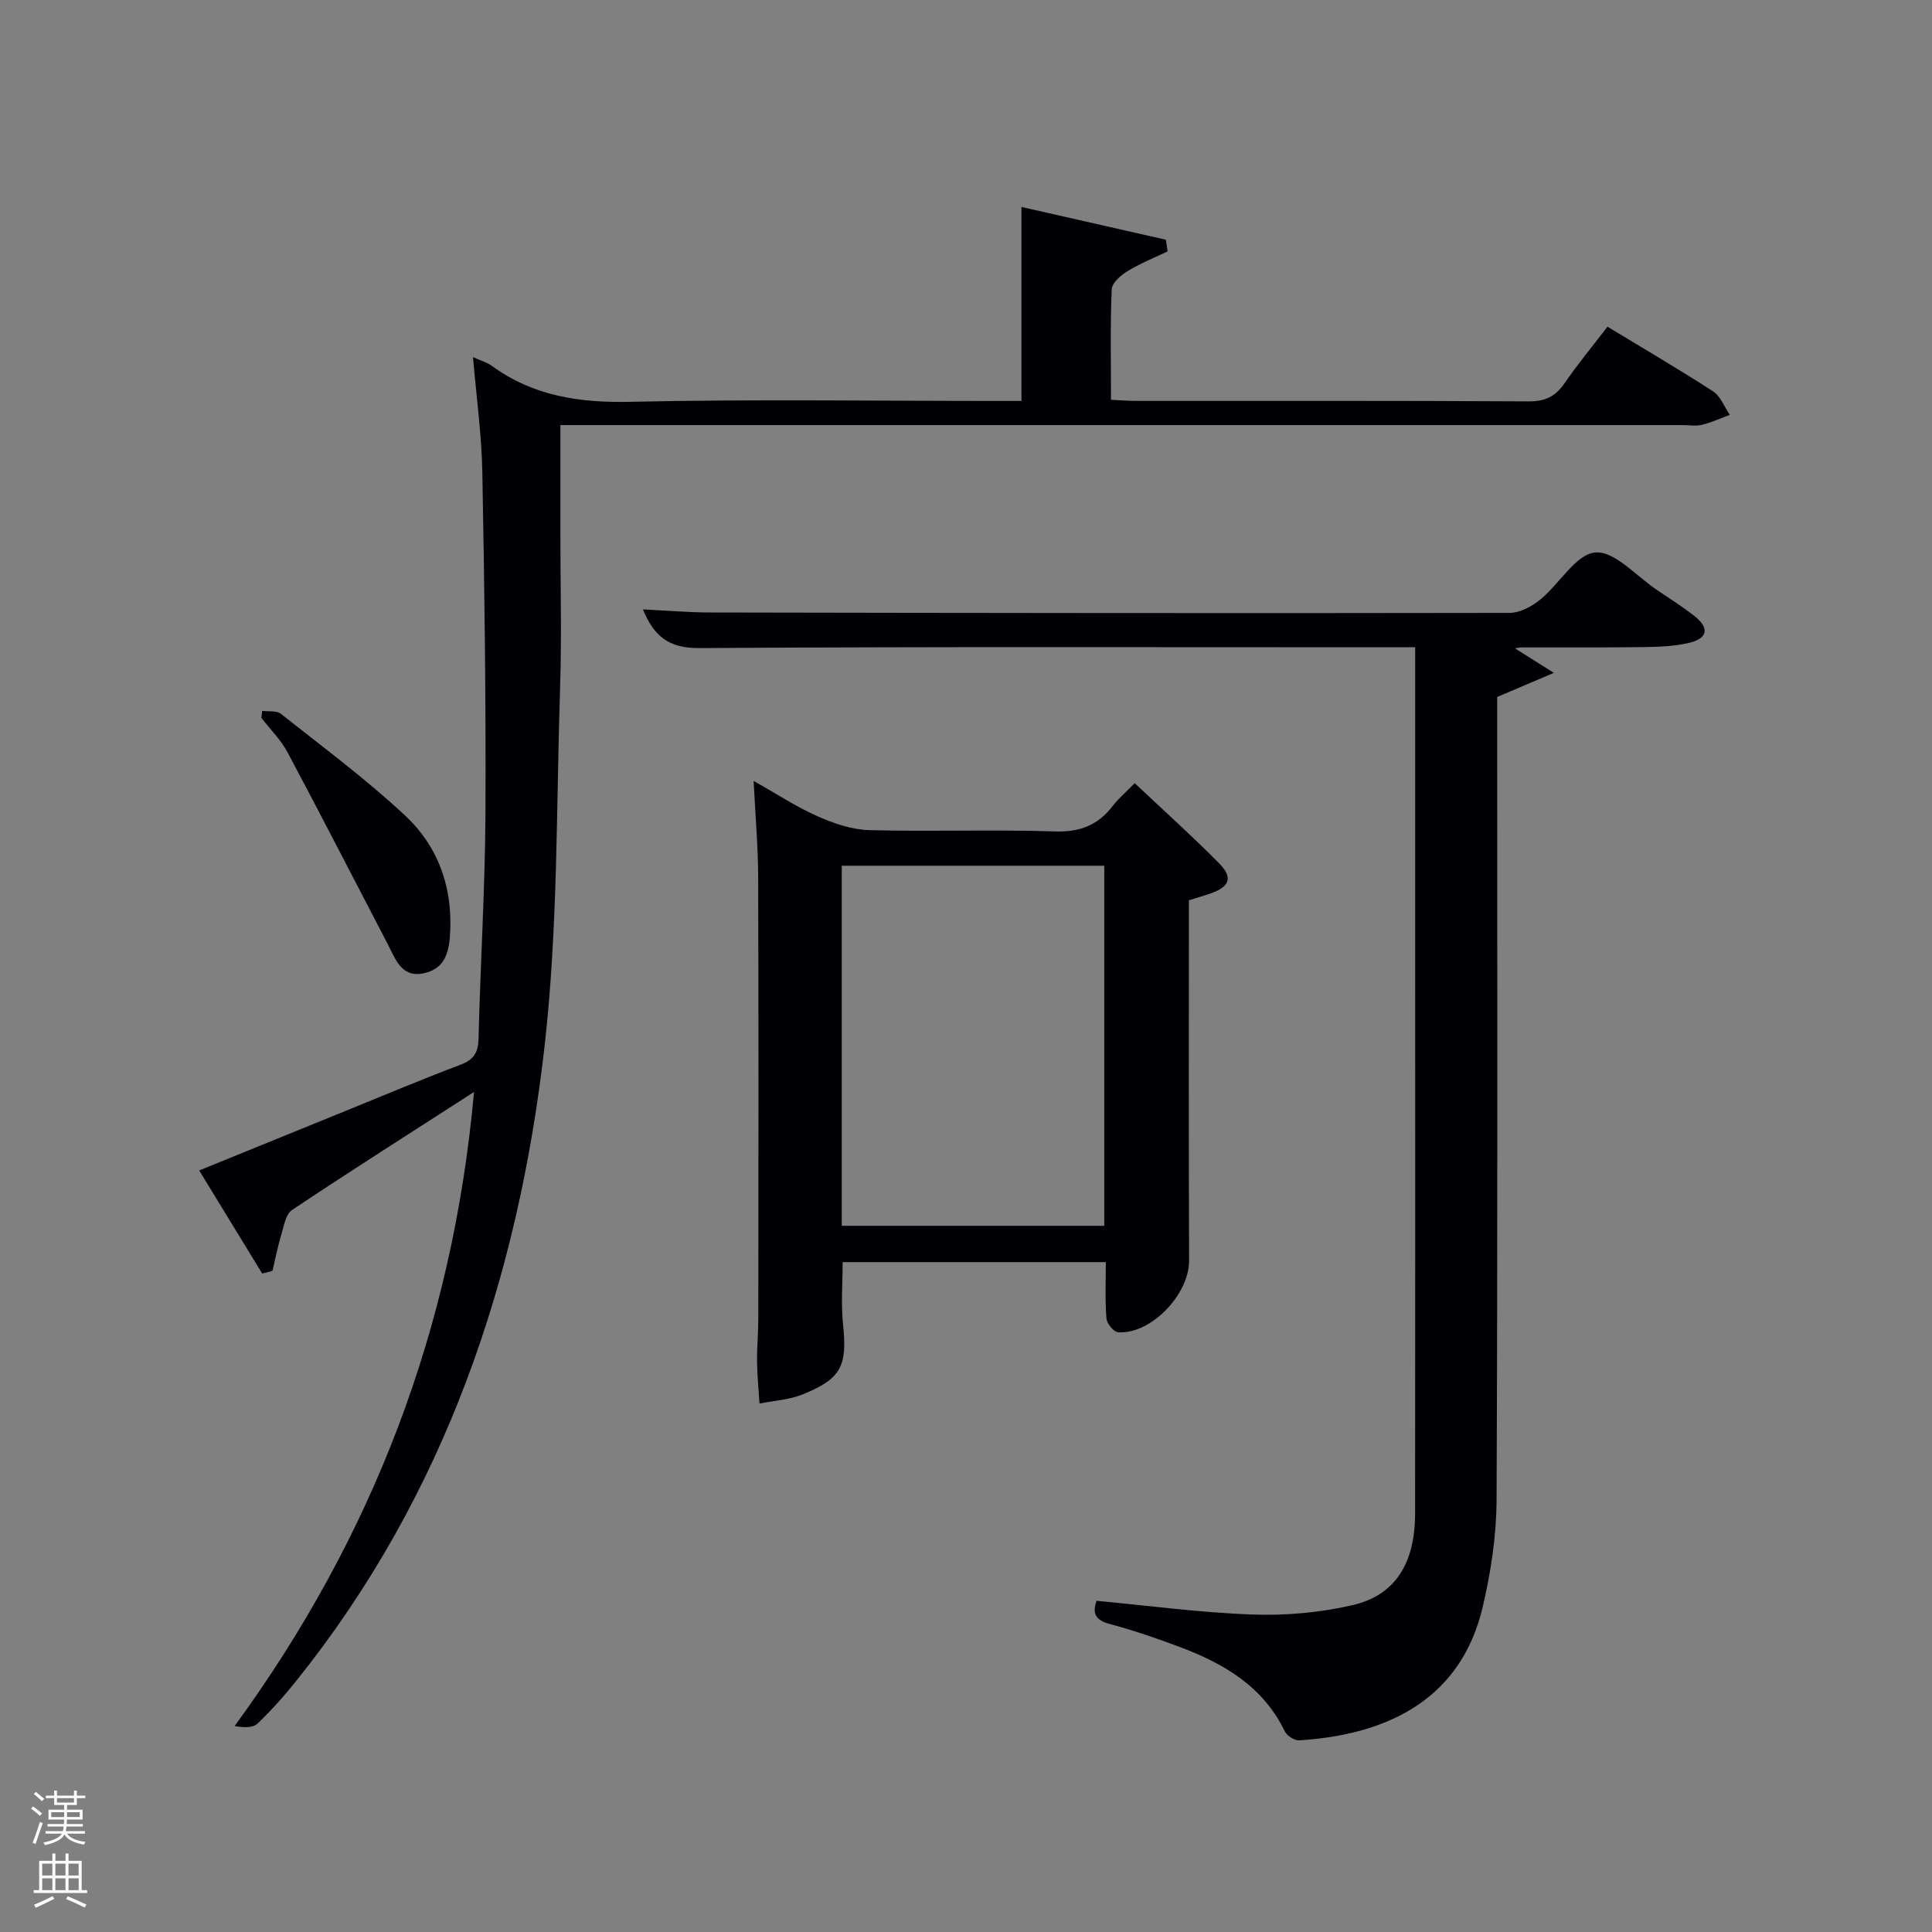 <svg enable-background="new 0 0 400 400" viewBox="0 0 400 400" xmlns="http://www.w3.org/2000/svg"><rect x="0" y="0" width="400" height="400" fill="#808080" stroke="none"/><path d="m6.44 374.46.42-.45c.65.47 1.27.95 1.85 1.44l-.45.49c-.65-.56-1.25-1.06-1.82-1.48m.93 7.33-.63-.26c.55-1.36 1.05-2.8 1.52-4.33.19.1.38.19.59.27-.46 1.29-.95 2.73-1.48 4.32m-.38-10.38.44-.42c.43.34 1.01.82 1.74 1.44l-.49.49c-.53-.51-1.09-1.01-1.69-1.51m2.5.35h1.72v-1.04h.59v1.04h3.52v-1.04h.59v1.04h1.75v.53h-1.75v1.42h-2.03v.97h3.22v2.03h-3.24c0 .35-.01.66-.03.93h3.32v.53h-3.37c-.03.27-.08.58-.15.94h3.96v.53h-3.71c.67.92 1.93 1.48 3.79 1.68-.13.24-.23.44-.29.59-2.13-.38-3.48-1.08-4.04-2.12-.43.97-1.77 1.72-4.03 2.23-.09-.19-.2-.37-.33-.55 2.1-.42 3.37-1.03 3.81-1.83h-3.36v-.53h3.58c.08-.29.13-.61.16-.94h-3.33v-.53h3.39c.02-.27.04-.58.04-.93h-3.23v-2.03h3.25v-.97h-2.07v-1.42h-1.73zm1.12 3.44v1h2.65c.01-.3.02-.44.02-.4v-.25-.35zm1.19-2h3.52v-.91h-3.52zm4.71 2h-2.63v.59c0 .15-.01.28-.01.4h2.64z" fill="#fafbfc"/><path d="m13.56 383.74h.63v1.52h2.72v6.07h1.13v.6h-11.06v-.6h1.13v-6.07h2.73v-1.52h.63v1.52h2.1v-1.52zm-2.69 8.83.38.56c-1.24.63-2.53 1.25-3.85 1.85-.1-.21-.21-.42-.34-.63 1.36-.55 2.63-1.15 3.81-1.78m-2.13-4.27h2.1v-2.45h-2.1zm0 3.04h2.1v-2.46h-2.1zm2.72-3.04h2.1v-2.45h-2.1zm0 3.04h2.1v-2.46h-2.1zm6.07 3.6c-1.41-.71-2.7-1.3-3.86-1.78l.35-.56c1.45.62 2.75 1.19 3.88 1.72zm-1.25-9.09h-2.1v2.45h2.1zm-2.09 5.49h2.1v-2.46h-2.1z" fill="#fafbfc"/><g fill="#010105"><path d="m98.14 226.08c-13.22 8.52-25.54 16.33-37.67 24.43-1.33.89-1.71 3.39-2.26 5.22-.73 2.42-1.21 4.92-1.79 7.38-.71.19-1.42.38-2.13.57-4.25-6.95-8.49-13.89-13.05-21.35 10.57-4.3 20.54-8.36 30.51-12.41 7.84-3.19 15.65-6.48 23.57-9.47 2.78-1.05 3.69-2.52 3.76-5.46.38-15.62 1.36-31.24 1.43-46.86.11-23.48-.21-46.96-.65-70.43-.15-7.77-1.23-15.52-1.93-23.76 1.61.73 2.91 1.08 3.93 1.83 8.6 6.25 18.14 7.65 28.65 7.42 25.15-.56 50.32-.18 75.48-.18h5.49c0-13.41 0-26.46 0-40.16 9.93 2.25 19.92 4.52 29.9 6.78.12.81.24 1.61.36 2.42-2.78 1.33-5.67 2.48-8.28 4.08-1.39.85-3.24 2.44-3.29 3.76-.32 7.47-.15 14.95-.15 22.88 1.85.09 3.44.23 5.04.23 27.16.01 54.32-.06 81.48.1 3.41.02 5.53-1.05 7.4-3.78 2.71-3.94 5.78-7.64 8.87-11.68 7.45 4.52 14.76 8.78 21.84 13.37 1.57 1.02 2.36 3.23 3.5 4.89-1.92.7-3.8 1.56-5.77 2.05-1.26.31-2.65.06-3.98.06-75.31 0-150.63 0-225.94 0-1.95 0-3.91 0-6.44 0v22.34c0 10.66.29 21.34-.06 31.99-.8 24.76-.42 49.68-3.21 74.23-5.46 48.13-20.58 92.97-51.39 131.41-2.49 3.11-5.16 6.12-8.05 8.87-.96.91-2.85.84-4.73.51 28.54-39.11 45.13-82.17 49.56-131.28z"/><path d="m227.04 331.43c10.93 1.02 21.62 2.47 32.36 2.84 6.89.24 14-.4 20.7-1.96 8.82-2.06 12.87-8.7 12.88-18.92.04-38.16.02-76.32.02-114.48 0-19.66 0-39.33 0-58.99 0-1.79 0-3.59 0-5.91-2.37 0-4.32 0-6.27 0-47.33 0-94.65-.14-141.98.17-6.29.04-9.38-2.47-11.64-8.01 4.83.23 9.4.63 13.96.64 55.16.1 110.32.18 165.47.08 2.15 0 4.64-1.35 6.39-2.78 3.96-3.24 7.35-9.39 11.36-9.73s8.51 4.93 12.78 7.78c2.63 1.76 5.3 3.47 7.78 5.41 3.06 2.4 2.74 4.57-1 5.49-3.02.74-6.24.86-9.38.91-8.5.12-17 .05-25.5.07-.33 0-.66.09-1.32.19 2.34 1.47 4.49 2.83 8.06 5.08-4.59 1.95-7.79 3.32-11.73 4.99v5.23c0 53.66.11 107.32-.13 160.98-.03 7.4-1.17 14.93-2.86 22.16-4.76 20.32-21.41 26.61-38.02 27.65-.97.06-2.53-.95-2.97-1.87-4.47-9.24-12.52-13.99-21.59-17.4-4.8-1.81-9.68-3.5-14.63-4.81-3.07-.83-3.65-2.26-2.74-4.81z"/><path d="m228.95 261.31c-17.86 0-36.1 0-54.49 0 0 4.31-.36 8.61.08 12.83.89 8.65-.29 11.29-8.37 14.56-2.77 1.12-5.94 1.29-8.92 1.89-.18-2.88-.48-5.77-.51-8.65-.04-2.99.26-5.99.26-8.98.02-30.48.07-60.96-.03-91.44-.02-6.3-.58-12.59-.94-19.84 4.71 2.65 8.78 5.34 13.19 7.3 3.36 1.49 7.12 2.79 10.73 2.89 12.82.34 25.66-.16 38.47.27 5.21.17 8.92-1.32 11.98-5.3 1.2-1.56 2.74-2.86 4.53-4.69 5.91 5.57 11.83 10.88 17.41 16.52 3.04 3.07 2.29 4.95-1.94 6.39-1.38.47-2.79.87-4.25 1.33 0 24.99-.06 49.79.04 74.6.03 6.96-7.84 15.3-14.71 14.84-.9-.06-2.32-1.81-2.4-2.86-.31-3.76-.13-7.56-.13-11.66zm-.32-7.52c0-25.16 0-49.86 0-74.55-18.29 0-36.22 0-54.35 0v74.55z"/><path d="m54.28 147.18c1.3.18 2.97-.1 3.86.6 8.72 6.91 17.71 13.56 25.82 21.15 6.5 6.08 9.59 14.19 9.27 23.4-.15 4.3-.76 8.27-5.68 9.21-4.5.86-5.7-3.06-7.29-6.1-6.9-13.22-13.7-26.5-20.72-39.66-1.39-2.61-3.59-4.78-5.42-7.15.06-.48.11-.97.16-1.45z"/></g></svg>